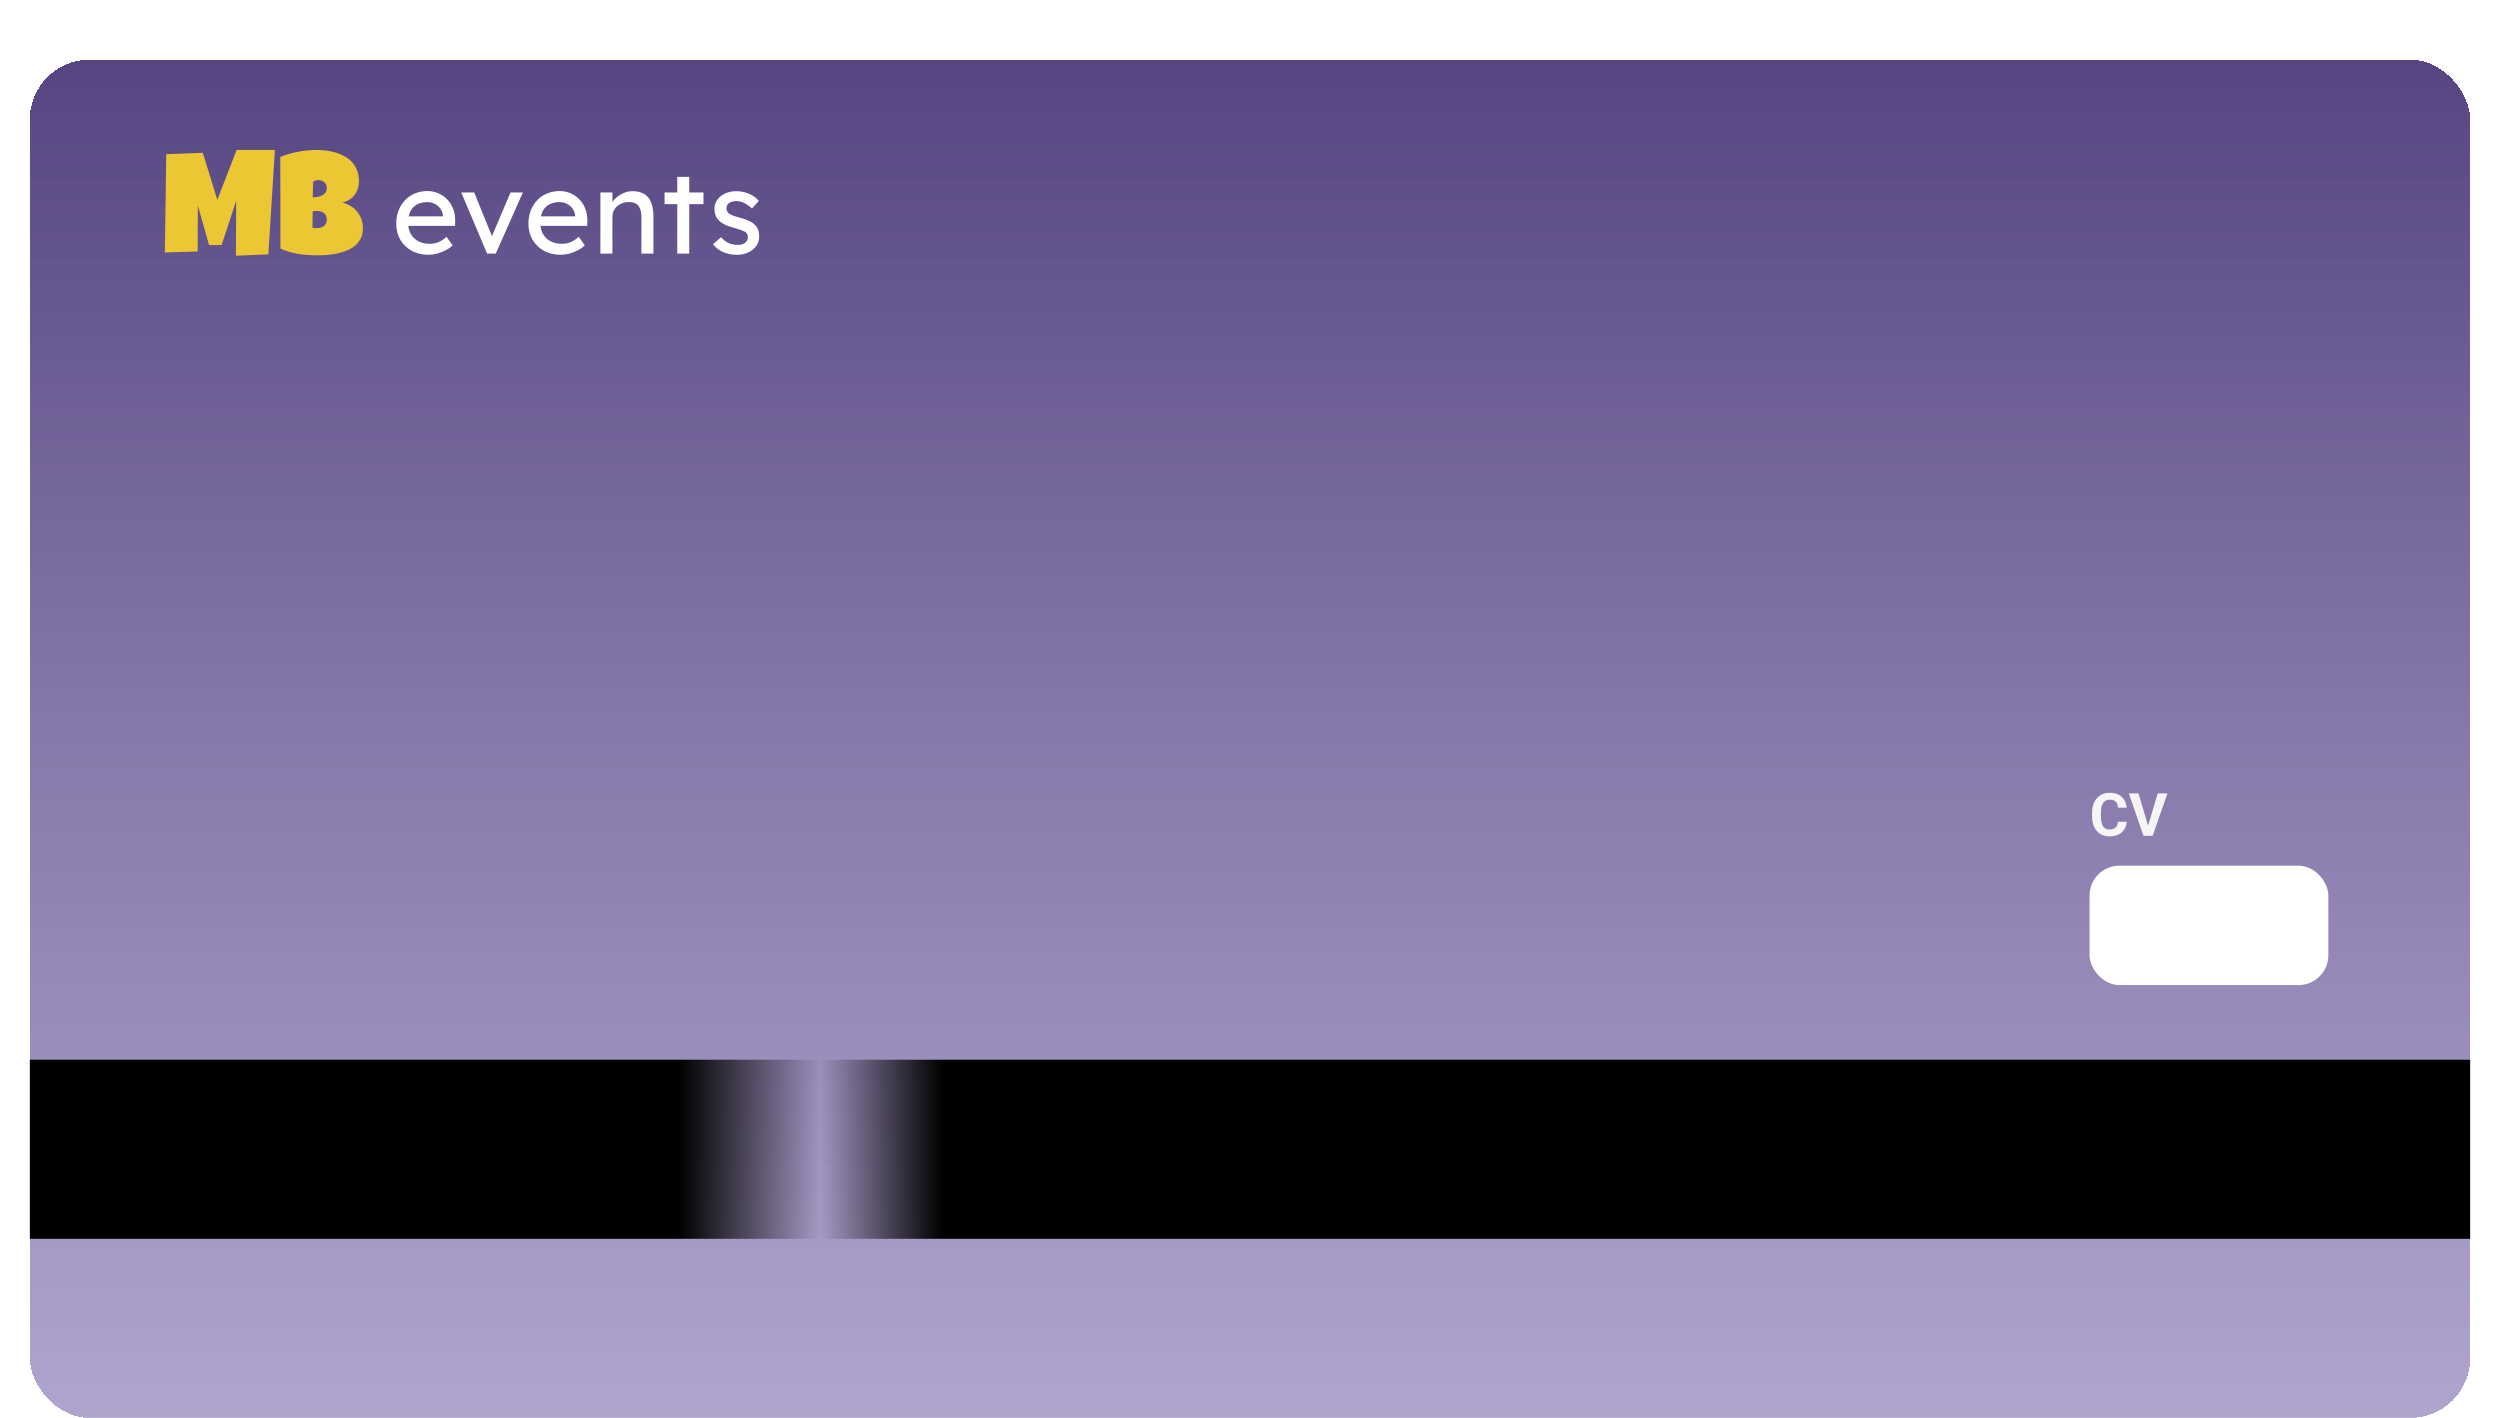 <svg width="335" height="190" viewBox="0 0 335 190" fill="none" xmlns="http://www.w3.org/2000/svg">
<g filter="url(#filter0_d_29_746)">
<g filter="url(#filter1_d_29_746)">
<rect x="4" width="327" height="182" rx="8" fill="url(#paint0_linear_29_746)" shape-rendering="crispEdges"/>
</g>
<g clip-path="url(#clip0_29_746)">
<path d="M36.836 16.093L35.96 30.079L31.615 30.27L31.653 22.895L29.691 28.84H28.014L26.508 23.524L26.489 29.698L22.088 29.831L22.278 16.664L27.175 16.474L29.119 22.781L31.71 16.093H36.836ZM48.631 26.592C48.631 27.119 48.533 27.573 48.336 27.954C48.145 28.335 47.888 28.66 47.564 28.926C47.24 29.193 46.865 29.412 46.44 29.584C46.021 29.749 45.582 29.879 45.125 29.974C44.668 30.07 44.207 30.133 43.743 30.165C43.286 30.197 42.858 30.212 42.457 30.212C42.063 30.212 41.654 30.197 41.228 30.165C40.809 30.139 40.39 30.092 39.971 30.022C39.551 29.952 39.139 29.86 38.732 29.746C38.326 29.625 37.941 29.476 37.579 29.298L37.56 17.026C37.916 16.88 38.294 16.75 38.694 16.636C39.094 16.515 39.501 16.417 39.913 16.34C40.333 16.258 40.749 16.198 41.162 16.16C41.574 16.115 41.975 16.093 42.362 16.093C42.813 16.093 43.267 16.121 43.724 16.178C44.188 16.236 44.633 16.331 45.058 16.464C45.484 16.598 45.881 16.772 46.249 16.988C46.618 17.198 46.938 17.458 47.212 17.77C47.491 18.081 47.707 18.443 47.859 18.856C48.018 19.269 48.098 19.745 48.098 20.285C48.098 20.64 48.047 20.974 47.945 21.285C47.843 21.596 47.697 21.876 47.507 22.124C47.316 22.371 47.084 22.584 46.811 22.762C46.538 22.933 46.23 23.061 45.887 23.143C46.3 23.251 46.675 23.41 47.011 23.619C47.354 23.829 47.643 24.083 47.878 24.382C48.12 24.68 48.304 25.017 48.431 25.392C48.564 25.766 48.631 26.166 48.631 26.592ZM43.791 21.161C43.791 20.977 43.753 20.822 43.677 20.695C43.601 20.561 43.505 20.453 43.391 20.371C43.283 20.288 43.162 20.228 43.029 20.19C42.902 20.151 42.788 20.132 42.686 20.132C42.559 20.132 42.435 20.151 42.314 20.19C42.194 20.228 42.076 20.272 41.962 20.323L41.905 22.438C42.051 22.438 42.232 22.425 42.448 22.4C42.664 22.375 42.87 22.32 43.067 22.238C43.27 22.149 43.442 22.022 43.582 21.857C43.721 21.685 43.791 21.453 43.791 21.161ZM42.438 24.267C42.254 24.267 42.076 24.286 41.905 24.325L41.867 26.497C41.962 26.516 42.054 26.535 42.143 26.554C42.238 26.567 42.33 26.573 42.419 26.573C42.553 26.573 42.699 26.56 42.858 26.535C43.016 26.503 43.166 26.446 43.305 26.363C43.445 26.274 43.559 26.157 43.648 26.011C43.743 25.865 43.791 25.671 43.791 25.43C43.791 25.188 43.743 24.991 43.648 24.839C43.559 24.686 43.448 24.569 43.315 24.486C43.181 24.398 43.035 24.34 42.877 24.315C42.718 24.283 42.572 24.267 42.438 24.267Z" fill="#EBC733"/>
<path d="M57.419 30.14C56.576 30.14 55.827 29.963 55.171 29.609C54.526 29.245 54.016 28.751 53.641 28.126C53.277 27.502 53.095 26.784 53.095 25.972C53.095 25.327 53.199 24.739 53.407 24.208C53.615 23.677 53.902 23.22 54.266 22.834C54.64 22.439 55.083 22.137 55.593 21.929C56.113 21.711 56.675 21.601 57.278 21.601C57.809 21.601 58.303 21.705 58.761 21.913C59.219 22.111 59.615 22.387 59.948 22.741C60.291 23.095 60.551 23.516 60.728 24.005C60.916 24.484 61.004 25.009 60.993 25.582L60.978 26.269H54.281L53.922 24.989H59.589L59.355 25.254V24.879C59.323 24.536 59.209 24.229 59.011 23.958C58.813 23.688 58.564 23.474 58.262 23.318C57.96 23.162 57.632 23.084 57.278 23.084C56.717 23.084 56.243 23.194 55.858 23.412C55.473 23.62 55.181 23.932 54.984 24.349C54.786 24.755 54.687 25.259 54.687 25.863C54.687 26.435 54.807 26.935 55.046 27.361C55.286 27.777 55.624 28.1 56.061 28.329C56.498 28.558 57.003 28.672 57.575 28.672C57.981 28.672 58.355 28.605 58.699 28.47C59.053 28.334 59.433 28.09 59.838 27.736L60.65 28.875C60.4 29.125 60.093 29.344 59.729 29.531C59.375 29.718 58.995 29.869 58.59 29.984C58.194 30.088 57.804 30.14 57.419 30.14ZM65.273 29.984L61.808 21.789H63.541L66.038 27.923L65.742 28.064L68.411 21.789H70.066L66.429 29.984H65.273ZM75.132 30.14C74.29 30.14 73.54 29.963 72.885 29.609C72.239 29.245 71.73 28.751 71.355 28.126C70.991 27.502 70.808 26.784 70.808 25.972C70.808 25.327 70.913 24.739 71.121 24.208C71.329 23.677 71.615 23.22 71.979 22.834C72.354 22.439 72.796 22.137 73.306 21.929C73.826 21.711 74.388 21.601 74.992 21.601C75.523 21.601 76.017 21.705 76.475 21.913C76.933 22.111 77.328 22.387 77.661 22.741C78.005 23.095 78.265 23.516 78.442 24.005C78.629 24.484 78.717 25.009 78.707 25.582L78.691 26.269H71.995L71.636 24.989H77.302L77.068 25.254V24.879C77.037 24.536 76.922 24.229 76.725 23.958C76.527 23.688 76.277 23.474 75.975 23.318C75.674 23.162 75.346 23.084 74.992 23.084C74.43 23.084 73.957 23.194 73.571 23.412C73.186 23.62 72.895 23.932 72.697 24.349C72.499 24.755 72.401 25.259 72.401 25.863C72.401 26.435 72.52 26.935 72.76 27.361C72.999 27.777 73.337 28.1 73.774 28.329C74.211 28.558 74.716 28.672 75.288 28.672C75.694 28.672 76.069 28.605 76.412 28.47C76.766 28.334 77.146 28.09 77.552 27.736L78.364 28.875C78.114 29.125 77.807 29.344 77.443 29.531C77.089 29.718 76.709 29.869 76.303 29.984C75.908 30.088 75.517 30.14 75.132 30.14ZM80.454 29.984V21.789H82.062V23.474L81.781 23.662C81.885 23.297 82.088 22.965 82.39 22.663C82.692 22.351 83.051 22.101 83.467 21.913C83.883 21.716 84.31 21.617 84.747 21.617C85.371 21.617 85.892 21.742 86.308 21.991C86.724 22.231 87.037 22.6 87.245 23.1C87.453 23.599 87.557 24.229 87.557 24.989V29.984H85.949V25.098C85.949 24.63 85.886 24.244 85.762 23.943C85.637 23.631 85.444 23.407 85.184 23.271C84.924 23.126 84.601 23.063 84.216 23.084C83.904 23.084 83.618 23.136 83.358 23.24C83.098 23.334 82.869 23.469 82.671 23.646C82.484 23.823 82.333 24.031 82.218 24.271C82.114 24.5 82.062 24.749 82.062 25.02V29.984H81.266C81.131 29.984 80.996 29.984 80.86 29.984C80.725 29.984 80.59 29.984 80.454 29.984ZM90.753 29.984V19.697H92.36V29.984H90.753ZM89.051 23.35V21.789H94.265V23.35H89.051ZM98.765 30.14C98.078 30.14 97.459 30.02 96.908 29.781C96.356 29.541 95.898 29.188 95.534 28.719L96.627 27.783C96.939 28.147 97.277 28.412 97.641 28.579C98.016 28.735 98.437 28.813 98.906 28.813C99.093 28.813 99.265 28.792 99.421 28.751C99.587 28.698 99.728 28.626 99.842 28.532C99.967 28.438 100.061 28.329 100.123 28.204C100.186 28.069 100.217 27.923 100.217 27.767C100.217 27.497 100.118 27.278 99.92 27.111C99.816 27.039 99.65 26.961 99.421 26.877C99.202 26.784 98.916 26.69 98.562 26.596C97.959 26.44 97.464 26.263 97.079 26.066C96.694 25.868 96.398 25.644 96.19 25.395C96.034 25.197 95.919 24.983 95.846 24.755C95.773 24.515 95.737 24.255 95.737 23.974C95.737 23.631 95.81 23.318 95.956 23.037C96.112 22.746 96.32 22.496 96.58 22.288C96.85 22.07 97.163 21.903 97.516 21.789C97.881 21.674 98.266 21.617 98.672 21.617C99.057 21.617 99.436 21.669 99.811 21.773C100.196 21.877 100.55 22.028 100.873 22.226C101.195 22.423 101.466 22.657 101.684 22.928L100.763 23.943C100.566 23.745 100.347 23.573 100.108 23.428C99.879 23.271 99.645 23.152 99.405 23.069C99.166 22.985 98.947 22.944 98.75 22.944C98.531 22.944 98.333 22.965 98.156 23.006C97.98 23.048 97.829 23.11 97.704 23.194C97.589 23.277 97.501 23.381 97.438 23.506C97.376 23.631 97.345 23.771 97.345 23.927C97.355 24.062 97.386 24.192 97.438 24.317C97.501 24.432 97.584 24.531 97.688 24.614C97.803 24.697 97.974 24.786 98.203 24.879C98.432 24.973 98.724 25.061 99.077 25.145C99.598 25.28 100.024 25.431 100.357 25.597C100.701 25.753 100.971 25.936 101.169 26.144C101.377 26.341 101.523 26.57 101.606 26.831C101.689 27.091 101.731 27.382 101.731 27.705C101.731 28.173 101.596 28.595 101.325 28.969C101.065 29.333 100.711 29.619 100.264 29.828C99.816 30.036 99.317 30.14 98.765 30.14Z" fill="white"/>
</g>
<path d="M283.805 106.113H284.973C284.949 106.496 284.844 106.836 284.656 107.133C284.471 107.43 284.212 107.661 283.879 107.828C283.548 107.995 283.15 108.078 282.684 108.078C282.319 108.078 281.992 108.016 281.703 107.891C281.414 107.763 281.167 107.581 280.961 107.344C280.758 107.107 280.603 106.82 280.496 106.484C280.389 106.148 280.336 105.772 280.336 105.355V104.961C280.336 104.544 280.391 104.168 280.5 103.832C280.612 103.493 280.771 103.206 280.977 102.969C281.185 102.732 281.434 102.549 281.723 102.422C282.012 102.294 282.335 102.23 282.691 102.23C283.165 102.23 283.565 102.316 283.891 102.488C284.219 102.66 284.473 102.897 284.652 103.199C284.835 103.501 284.944 103.845 284.98 104.23H283.809C283.796 104.001 283.75 103.807 283.672 103.648C283.594 103.487 283.475 103.366 283.316 103.285C283.16 103.202 282.952 103.16 282.691 103.16C282.496 103.16 282.326 103.197 282.18 103.27C282.034 103.342 281.911 103.453 281.812 103.602C281.714 103.75 281.639 103.938 281.59 104.164C281.543 104.388 281.52 104.651 281.52 104.953V105.355C281.52 105.65 281.542 105.909 281.586 106.133C281.63 106.354 281.698 106.542 281.789 106.695C281.883 106.846 282.003 106.961 282.148 107.039C282.297 107.115 282.475 107.152 282.684 107.152C282.928 107.152 283.13 107.113 283.289 107.035C283.448 106.957 283.569 106.841 283.652 106.688C283.738 106.534 283.789 106.342 283.805 106.113ZM287.793 106.812L289.133 102.312H290.438L288.457 108H287.598L287.793 106.812ZM286.559 102.312L287.895 106.812L288.098 108H287.23L285.262 102.312H286.559Z" fill="#F5F5F5"/>
<rect x="4" y="138" width="327" height="24" fill="url(#paint1_linear_29_746)"/>
<rect x="280" y="112" width="32" height="16" rx="4" fill="white"/>
</g>
<defs>
<filter id="filter0_d_29_746" x="0" y="0" width="335" height="190" filterUnits="userSpaceOnUse" color-interpolation-filters="sRGB">
<feFlood flood-opacity="0" result="BackgroundImageFix"/>
<feColorMatrix in="SourceAlpha" type="matrix" values="0 0 0 0 0 0 0 0 0 0 0 0 0 0 0 0 0 0 127 0" result="hardAlpha"/>
<feOffset dy="4"/>
<feGaussianBlur stdDeviation="2"/>
<feComposite in2="hardAlpha" operator="out"/>
<feColorMatrix type="matrix" values="0 0 0 0 0 0 0 0 0 0 0 0 0 0 0 0 0 0 0.25 0"/>
<feBlend mode="normal" in2="BackgroundImageFix" result="effect1_dropShadow_29_746"/>
<feBlend mode="normal" in="SourceGraphic" in2="effect1_dropShadow_29_746" result="shape"/>
</filter>
<filter id="filter1_d_29_746" x="0" y="0" width="335" height="190" filterUnits="userSpaceOnUse" color-interpolation-filters="sRGB">
<feFlood flood-opacity="0" result="BackgroundImageFix"/>
<feColorMatrix in="SourceAlpha" type="matrix" values="0 0 0 0 0 0 0 0 0 0 0 0 0 0 0 0 0 0 127 0" result="hardAlpha"/>
<feOffset dy="4"/>
<feGaussianBlur stdDeviation="2"/>
<feComposite in2="hardAlpha" operator="out"/>
<feColorMatrix type="matrix" values="0 0 0 0 0 0 0 0 0 0 0 0 0 0 0 0 0 0 0.15 0"/>
<feBlend mode="normal" in2="BackgroundImageFix" result="effect1_dropShadow_29_746"/>
<feBlend mode="normal" in="SourceGraphic" in2="effect1_dropShadow_29_746" result="shape"/>
</filter>
<linearGradient id="paint0_linear_29_746" x1="167.5" y1="0" x2="167.5" y2="182" gradientUnits="userSpaceOnUse">
<stop stop-color="#564581"/>
<stop offset="1" stop-color="#9C8EC1" stop-opacity="0.8"/>
</linearGradient>
<linearGradient id="paint1_linear_29_746" x1="4" y1="150" x2="331" y2="150" gradientUnits="userSpaceOnUse">
<stop offset="0.266"/>
<stop offset="0.324" stop-opacity="0"/>
<stop offset="0.374"/>
</linearGradient>
<clipPath id="clip0_29_746">
<rect width="80" height="14.309" fill="white" transform="translate(22 16)"/>
</clipPath>
</defs>
</svg>
